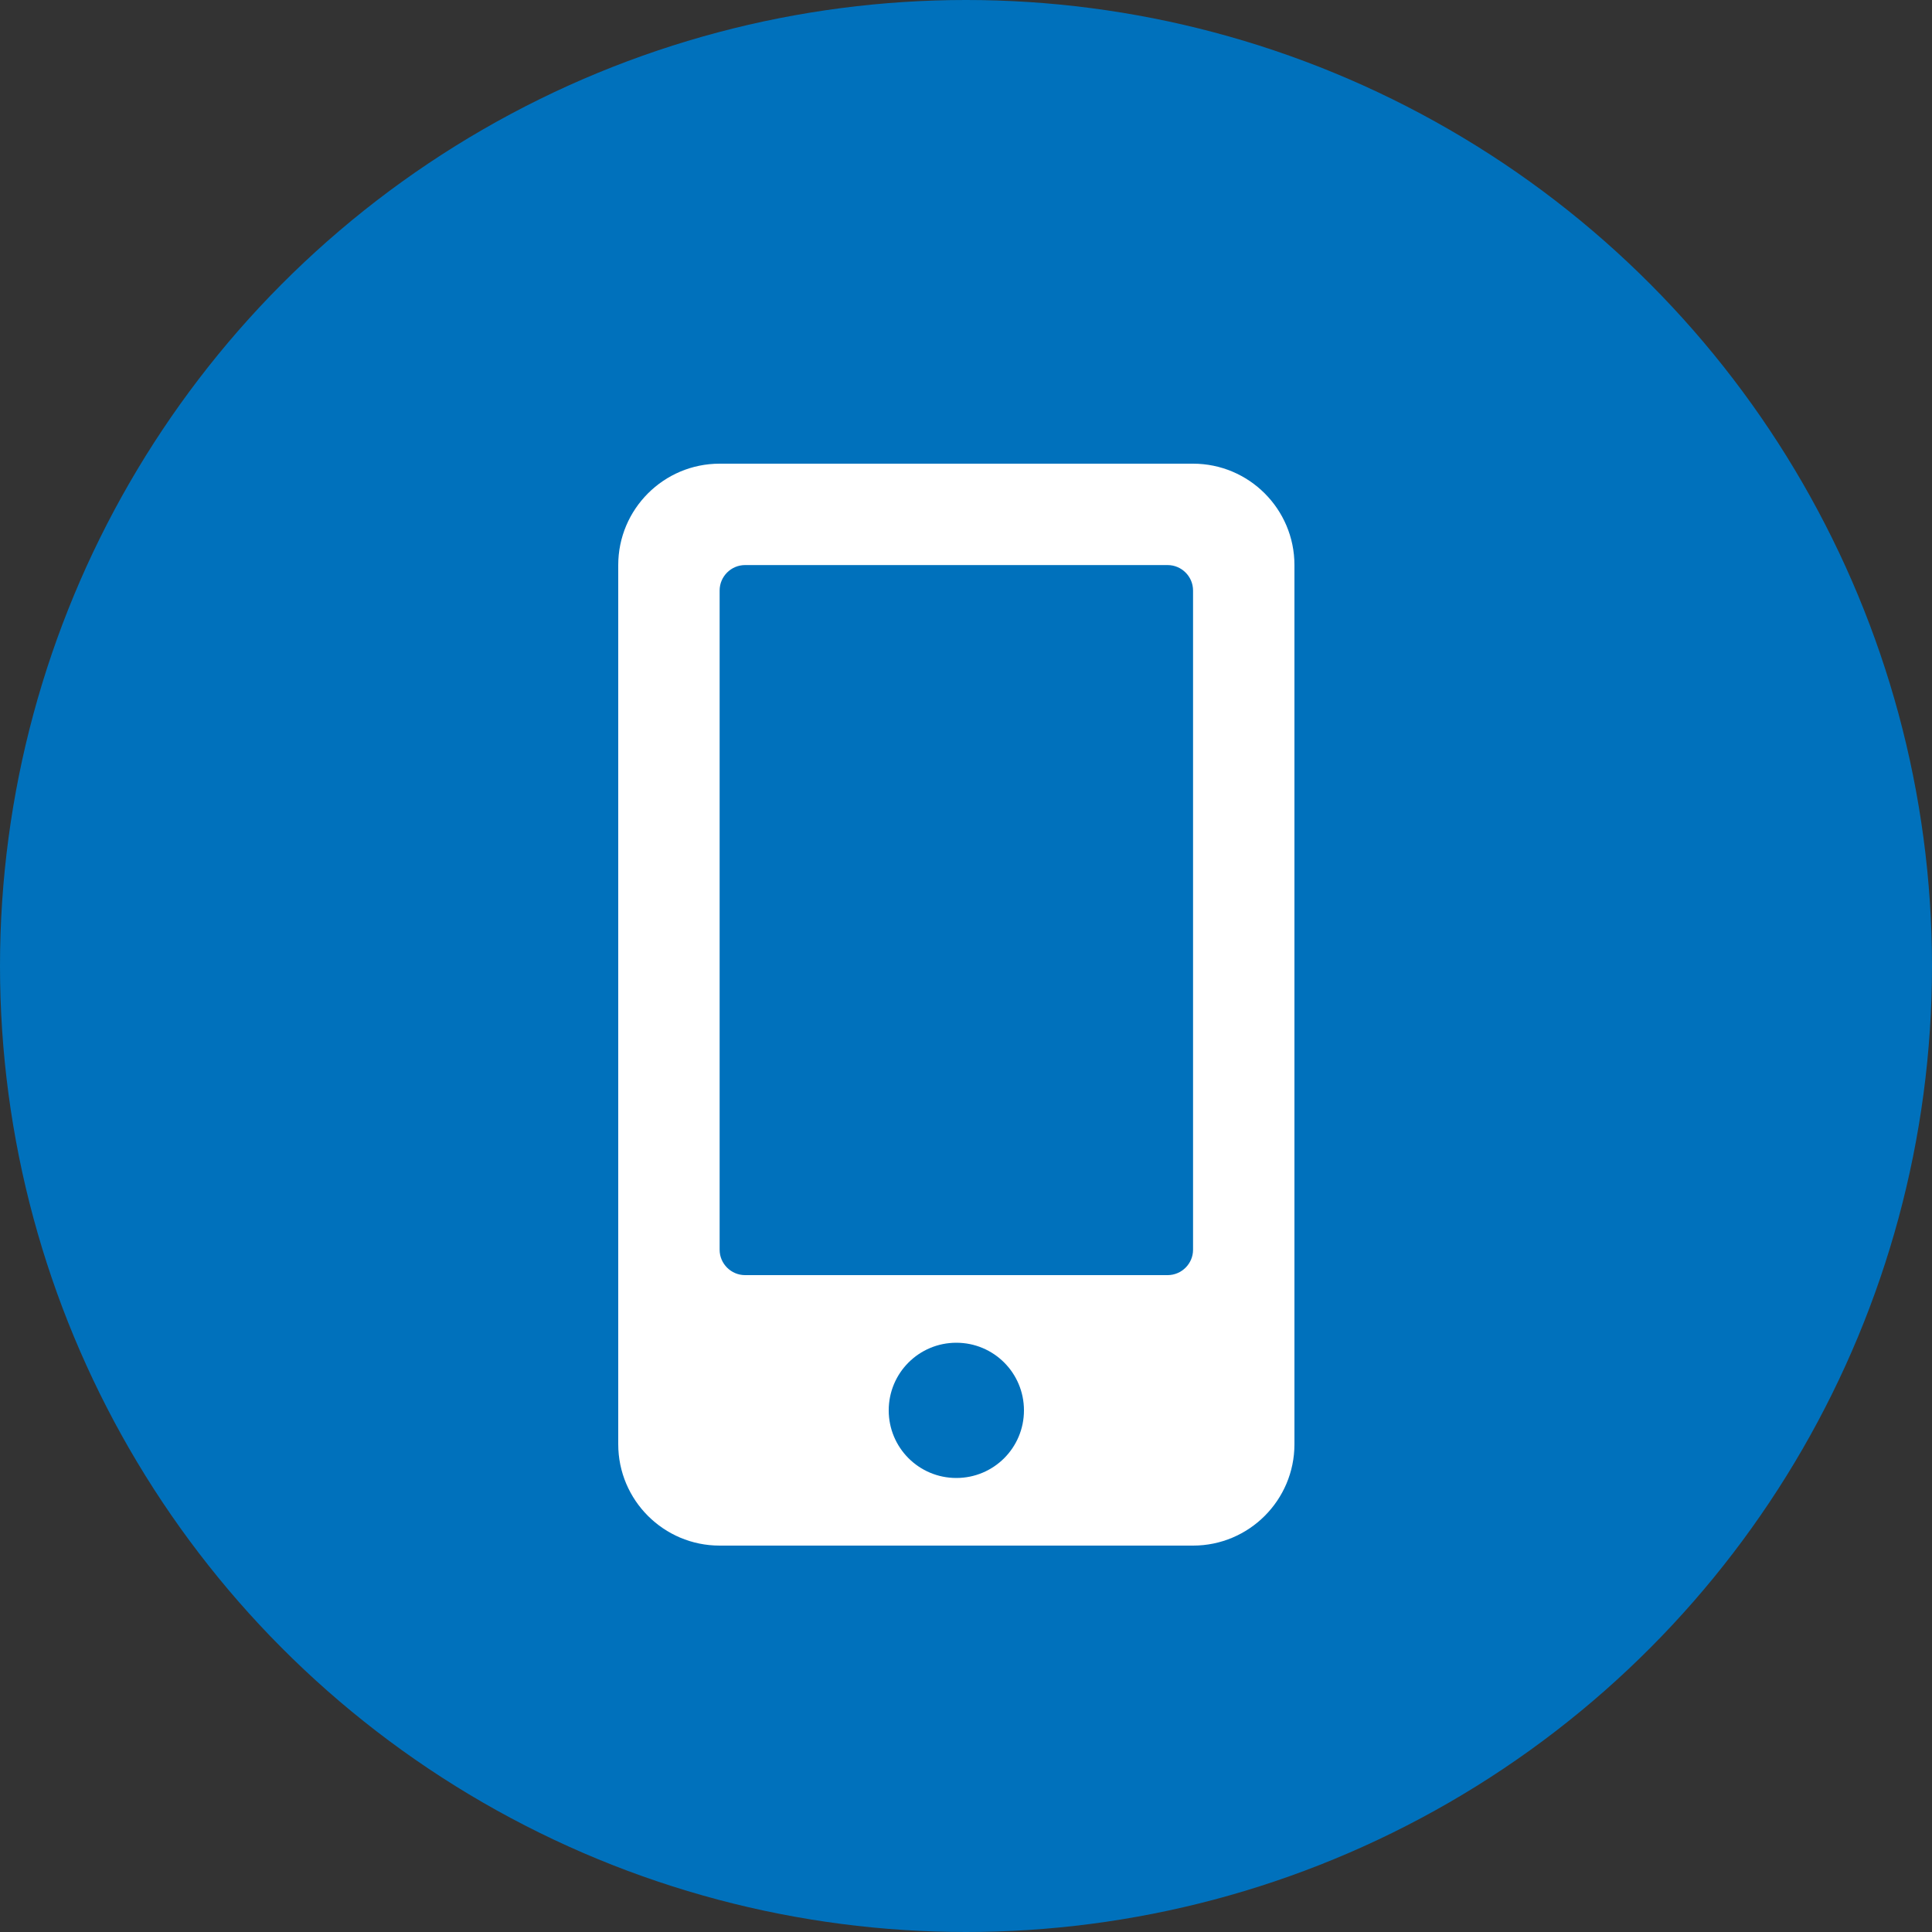 <?xml version="1.0" encoding="UTF-8"?>
<svg width="25px" height="25px" viewBox="0 0 25 25" version="1.1" xmlns="http://www.w3.org/2000/svg" xmlns:xlink="http://www.w3.org/1999/xlink">
    <rect x="0" y="0" width="25" height="25" fill="#333333" stroke="none"/>
    <!-- Generator: Sketch 64 (93537) - https://sketch.com -->
    <title>Group 5</title>
    <desc>Created with Sketch.</desc>
    <g id="Homescreen" stroke="none" stroke-width="1" fill="none" fill-rule="evenodd">
        <g id="Veterans-Crisis-Line" transform="translate(-20, -359)">
            <g id="Buttons/text" transform="translate(20, 350)">
                <g id="Group-5" transform="translate(0, 9)">
                    <g id="Group-2" fill="#0071BC">
                        <g id="Group">
                            <g id="Group-3">
                                <circle id="Oval" cx="12.5" cy="12.5" r="12.5"></circle>
                            </g>
                        </g>
                    </g>
                    <path d="M15.438,6 L9.312,6 C8.588,6 8,6.588 8,7.312 L8,18.688 C8,19.412 8.588,20 9.312,20 L15.438,20 C16.162,20 16.75,19.412 16.75,18.688 L16.75,7.312 C16.75,6.588 16.162,6 15.438,6 Z M12.375,19.125 C11.891,19.125 11.5,18.734 11.5,18.25 C11.5,17.766 11.891,17.375 12.375,17.375 C12.859,17.375 13.25,17.766 13.25,18.25 C13.25,18.734 12.859,19.125 12.375,19.125 Z M15.438,16.172 C15.438,16.352 15.29,16.5 15.109,16.5 L9.641,16.5 C9.46,16.5 9.312,16.352 9.312,16.172 L9.312,7.641 C9.312,7.46 9.46,7.312 9.641,7.312 L15.109,7.312 C15.29,7.312 15.438,7.46 15.438,7.641 L15.438,16.172 Z" id="Shape" fill="#FFFFFF" fill-rule="nonzero"></path>
                </g>
            </g>
        </g>
    </g>
</svg>